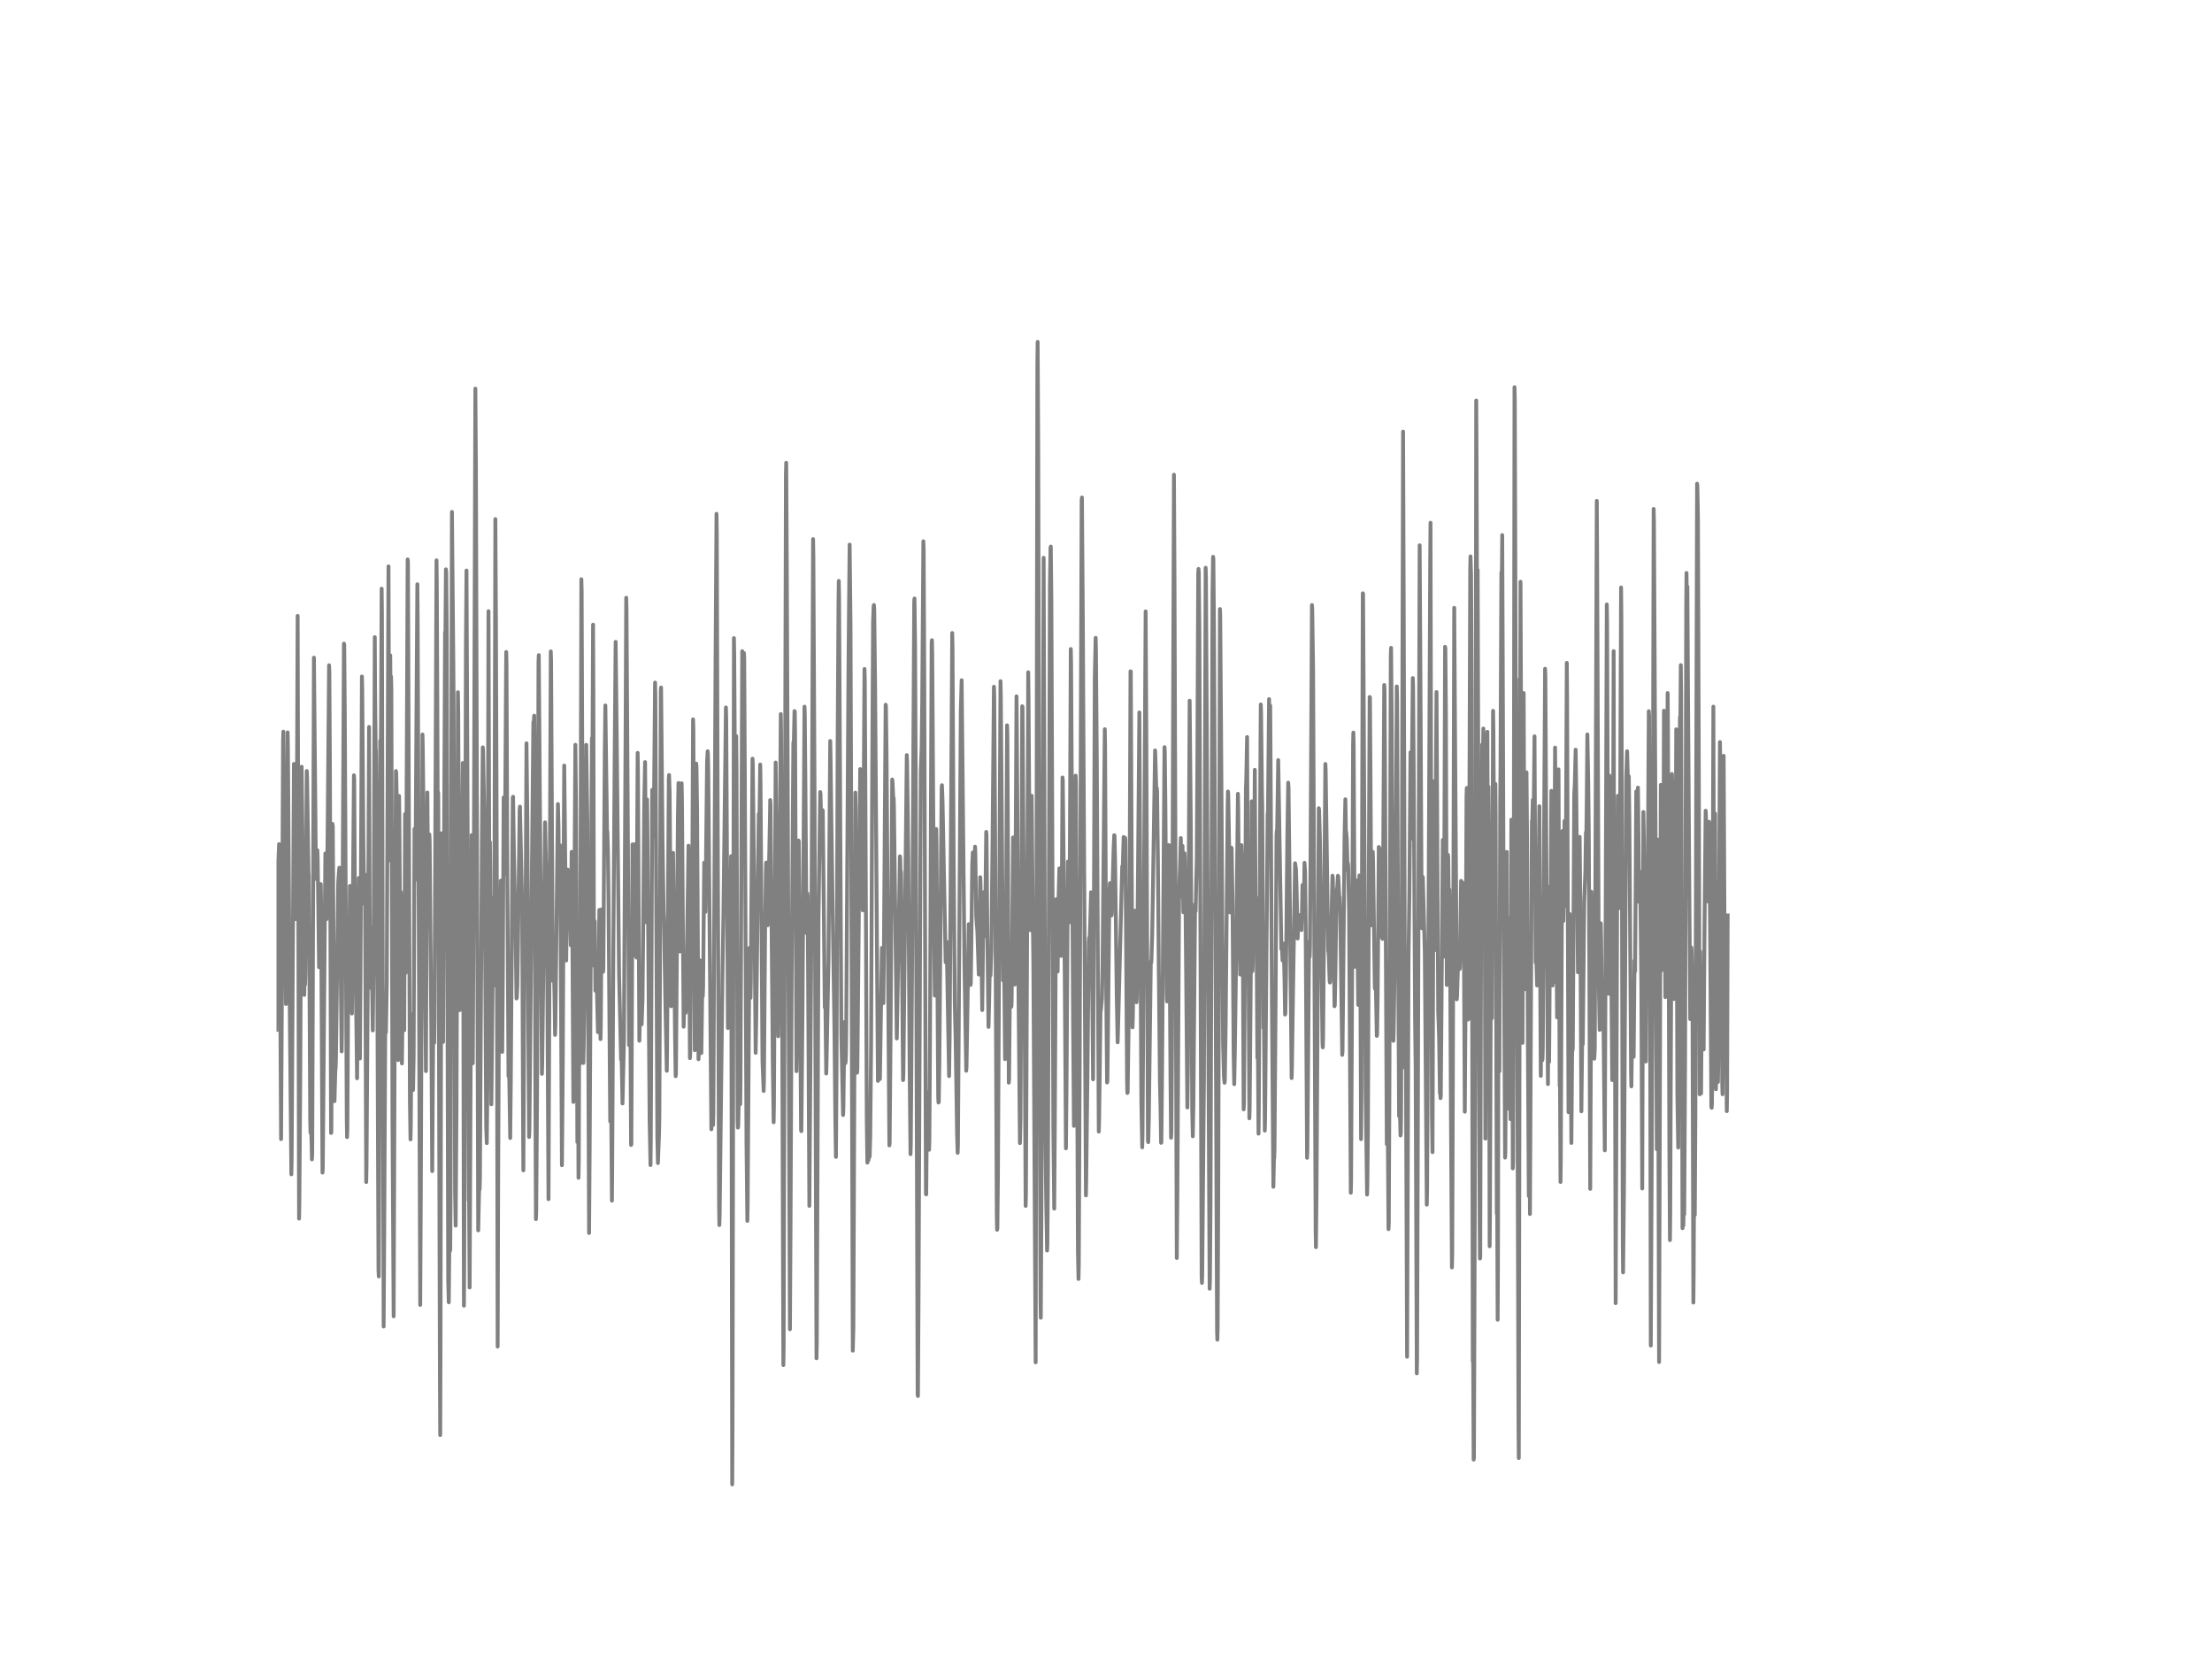 <?xml version="1.0" encoding="utf-8" standalone="no"?>
<!DOCTYPE svg PUBLIC "-//W3C//DTD SVG 1.1//EN"
  "http://www.w3.org/Graphics/SVG/1.1/DTD/svg11.dtd">
<!-- Created with matplotlib (http://matplotlib.org/) -->
<svg height="432pt" version="1.1" viewBox="0 0 576 432" width="576pt" xmlns="http://www.w3.org/2000/svg" xmlns:xlink="http://www.w3.org/1999/xlink">
 <defs>
  <style type="text/css">
*{stroke-linecap:butt;stroke-linejoin:round;}
  </style>
 </defs>
 <g id="figure_1">
  <g id="patch_1">
   <path d="
M0 432
L576 432
L576 0
L0 0
z
" style="fill:#ffffff;"/>
  </g>
  <g id="axes_1">
   <g id="line2d_1">
    <path clip-path="url(#p7ff5b81e1d)" d="
M72 268.175
L72.372 227.434
L72.67 219.811
L72.744 222.21
L72.893 243.469
L73.19 296.618
L73.339 270.224
L73.711 192.844
L73.786 190.514
L74.455 261.446
L74.53 259.263
L74.678 246.101
L74.902 190.701
L74.976 195.357
L75.422 259.1
L75.869 305.796
L75.943 302.197
L76.538 198.926
L76.613 199.321
L76.762 217.549
L76.91 239.322
L76.985 239.347
L77.282 219.011
L77.506 160.377
L77.878 317.319
L77.952 312.915
L78.175 281.856
L78.547 199.647
L79.217 259.081
L79.366 252.445
L79.44 256.37
L79.514 253.561
L79.886 200.768
L79.961 202.684
L80.333 226.861
L80.407 228.273
L80.556 249.192
L80.779 291.651
L80.854 294.939
L80.928 294.594
L81.002 293.438
L81.151 297.931
L81.226 301.9
L81.3 300.409
L81.449 259.091
L81.746 171.254
L82.267 227.068
L82.342 228.9
L82.639 221.4
L82.714 223.197
L83.086 251.858
L83.234 247.103
L83.532 230.228
L83.606 235.195
L83.978 305.342
L84.053 304.023
L84.722 222.24
L84.871 229.932
L85.02 239.372
L85.094 238.162
L85.318 216.364
L85.69 173.234
L85.764 175.046
L85.913 201.385
L86.21 295.033
L86.285 294.821
L86.582 214.553
L86.657 215.234
L87.103 286.734
L87.178 283.677
L87.326 278.508
L87.401 278.227
L87.475 275.689
L88.07 229.818
L88.294 226.584
L88.368 225.938
L88.442 227.434
L88.963 273.779
L89.038 268.807
L89.558 167.59
L89.633 167.813
L89.782 185.344
L90.302 291.631
L90.377 296.104
L90.451 293.952
L90.674 254.311
L90.749 255.131
L90.823 257.856
L90.898 255.58
L91.121 230.687
L91.195 230.855
L91.344 237.002
L91.642 263.919
L92.162 201.889
L92.237 202.94
L92.46 242.438
L92.609 256.41
L92.683 257.674
L92.832 269.36
L92.981 280.784
L93.427 228.618
L93.502 233.857
L93.725 275.64
L93.874 253.018
L94.246 176.161
L94.32 179.356
L94.618 219.045
L94.841 235.358
L94.99 227.7
L95.064 231.823
L95.362 307.81
L95.436 303.974
L95.882 238.152
L96.106 189.294
L96.254 235.738
L96.403 257.205
L96.552 241.583
L96.775 255.872
L96.85 252.988
L97.073 268.323
L97.296 249.587
L97.594 165.912
L97.668 179.983
L97.817 194.676
L97.891 195.673
L98.114 217.238
L98.338 275.531
L98.561 330.689
L98.635 332.387
L98.784 282.69
L99.007 192.849
L99.156 195.056
L99.23 187.053
L99.379 153.283
L99.454 159.666
L99.677 261.92
L99.9 345.426
L100.049 320.385
L100.346 262.038
L100.495 268.851
L100.718 255.995
L101.165 147.472
L101.388 224.037
L101.462 213.545
L101.611 170.642
L101.76 186.115
L101.834 176.171
L101.909 179.553
L102.206 292.243
L102.355 317.467
L102.504 342.765
L102.876 239.278
L103.099 200.778
L103.174 201.272
L103.322 209.048
L103.546 236.128
L103.694 276.05
L103.918 207.265
L103.992 213.215
L104.215 247.617
L104.364 232.252
L104.438 234.4
L104.662 276.914
L104.885 258.621
L104.959 263.406
L105.108 250.362
L105.257 268.244
L105.48 211.975
L105.629 253.339
L105.703 248.56
L106.15 145.66
L106.224 146.282
L106.745 286.931
L106.894 296.697
L106.968 293.27
L107.191 264.151
L107.34 283.816
L107.414 279.599
L107.489 279.975
L107.563 283.835
L107.712 275.062
L107.935 215.841
L108.01 217.989
L108.084 229.206
L108.158 227.058
L108.233 220.304
L108.53 173.703
L108.679 152.137
L108.754 160.802
L109.423 339.798
L109.572 311.597
L110.018 191.264
L110.093 194.898
L110.465 228.949
L110.911 278.918
L111.06 243.993
L111.283 206.357
L111.506 233.388
L111.581 232.163
L111.804 217.288
L111.878 218.71
L112.325 268.901
L112.548 304.957
L112.846 261.826
L112.92 263.198
L113.069 271.562
L113.143 265.953
L113.664 145.907
L113.738 151.935
L113.887 185.567
L113.962 207.409
L114.036 206.253
L114.11 206.564
L114.259 254.904
L114.557 358.989
L114.631 373.687
L114.706 350.709
L114.929 216.992
L115.078 244.896
L115.152 236.217
L115.226 237.017
L115.375 271.33
L115.598 228.697
L115.896 164.618
L115.97 166.993
L116.119 148.257
L116.194 149.145
L116.342 165.63
L116.566 276.923
L116.714 333.281
L116.863 339.117
L117.012 323.145
L117.086 315.423
L117.161 325.791
L117.235 325.401
L117.31 314.426
L117.458 230.559
L117.682 133.297
L118.054 173.55
L118.128 185.024
L118.5 310.392
L118.649 319.151
L118.872 288.264
L119.021 247.35
L119.244 180.249
L119.318 185.28
L119.69 263.04
L119.765 260.977
L119.914 231.141
L120.062 243.203
L120.137 240.547
L120.286 223.484
L120.509 198.67
L120.583 211.492
L120.806 340
L120.881 327.919
L121.327 167.877
L121.476 148.563
L121.774 217.07
L122.071 312.604
L122.146 311.093
L122.294 335.266
L122.815 217.451
L122.89 218.67
L123.113 276.879
L123.41 219.435
L123.782 101.191
L123.931 122.317
L124.526 320.385
L124.75 310.047
L124.824 309.913
L124.898 309.494
L124.973 306.606
L125.122 279.98
L125.494 218.329
L125.717 194.606
L125.791 195.401
L126.089 211.61
L126.238 231.398
L126.61 293.27
L126.758 297.669
L126.907 282.991
L127.205 159.148
L127.428 236.202
L127.502 229.196
L127.577 219.297
L127.651 226.688
L127.949 287.563
L128.47 236.799
L128.544 233.635
L128.693 256.657
L128.99 135.173
L129.139 161.597
L129.362 227.221
L129.586 350.645
L129.734 302.582
L129.883 271.3
L129.958 270.974
L130.032 268.738
L130.404 229.315
L130.553 244.319
L130.776 273.907
L130.925 255.057
L131.148 207.65
L131.222 207.966
L131.371 227.513
L131.446 227.113
L131.818 169.778
L131.892 173.031
L132.115 228.91
L132.413 280.236
L132.562 277.565
L132.859 296.341
L133.008 281.742
L133.529 207.72
L133.603 207.468
L133.826 222.566
L134.124 236.508
L134.273 243.499
L134.496 259.999
L134.57 259.811
L134.719 256.533
L134.868 246.368
L135.314 211.151
L135.389 210.045
L135.984 236.804
L136.207 291.365
L136.282 304.759
L136.579 242.487
L136.654 245.089
L136.728 254.795
L136.802 251.384
L137.1 193.55
L137.323 213.886
L137.621 275.897
L137.77 296.07
L137.844 294.613
L138.886 188.05
L138.96 188.529
L139.109 186.347
L139.183 193.644
L139.406 282.246
L139.555 317.462
L139.63 315.423
L139.853 284.117
L140.002 247.73
L140.225 172.513
L140.299 170.592
L141.118 279.629
L141.192 277.037
L141.936 214.138
L142.085 221.183
L142.234 227.434
L142.308 228.668
L142.457 243.746
L142.829 312.268
L143.052 256.982
L143.424 169.62
L143.498 172.014
L143.722 214.118
L143.945 255.412
L144.094 253.329
L144.168 253.136
L144.242 252.573
L144.391 259.179
L144.54 269.488
L144.614 267.064
L145.284 209.369
L145.433 215.264
L145.582 236.607
L145.656 234.775
L145.805 220.067
L145.879 222.348
L146.326 303.431
L146.549 276.854
L146.772 225.706
L146.921 199.351
L147.07 212.706
L147.442 250.115
L147.665 233.333
L147.814 226.431
L148.037 235.437
L148.111 231.373
L148.186 231.61
L148.483 238.572
L148.632 246.155
L148.855 221.825
L148.93 223.346
L149.302 286.951
L149.45 253.724
L149.674 217.609
L149.822 193.94
L149.971 207.453
L150.12 232.42
L150.343 297.383
L150.418 285.894
L150.492 269.33
L150.641 306.694
L150.715 301.989
L150.864 254.558
L151.013 277.042
L151.087 261.752
L151.385 150.829
L151.459 153.836
L151.906 276.795
L151.98 273.621
L152.203 258.646
L152.352 238.774
L152.65 193.955
L152.947 213.955
L153.394 321.076
L153.542 299.462
L153.766 258.38
L154.138 192.217
L154.212 195.298
L154.286 194.503
L154.435 162.658
L154.51 179.835
L154.658 251.482
L154.733 249.893
L154.882 239.875
L155.03 257.975
L155.179 248.569
L155.254 250.11
L155.7 268.772
L155.849 257.535
L156.072 236.928
L156.146 239.618
L156.37 270.584
L156.444 267.301
L156.667 236.78
L156.742 237.451
L157.039 253.047
L157.114 252.09
L157.262 228.604
L157.486 196.048
L157.634 183.695
L158.081 217.377
L158.155 216.547
L158.304 221.469
L158.453 233.486
L158.899 292.002
L158.974 291.384
L159.122 285.05
L159.346 312.649
L159.42 303.313
L159.718 246.254
L160.09 193.12
L160.313 167.136
L160.61 193.659
L161.206 253.739
L161.726 275.931
L161.801 275.008
L161.875 275.808
L162.098 287.341
L162.47 270.861
L162.917 188.015
L163.066 155.648
L163.14 158.644
L163.661 245.425
L163.81 272.154
L163.884 268.827
L164.033 254.272
L164.107 258.088
L164.33 298.153
L164.405 297.995
L164.554 260.162
L164.702 219.86
L164.777 224.452
L164.926 248.846
L165 248.762
L165.372 219.82
L165.446 219.85
L165.521 223.336
L165.744 249.354
L166.042 196.043
L166.116 200.946
L166.488 271.009
L166.786 256.997
L167.083 266.733
L167.306 260.34
L167.455 245.375
L167.753 209.655
L167.976 198.443
L168.274 240.152
L168.497 208.174
L168.571 214.316
L169.166 292.189
L169.39 303.387
L169.464 297.077
L169.836 205.69
L169.91 206.11
L170.134 217.905
L170.282 210.751
L170.58 177.736
L170.654 181.01
L170.803 215.259
L171.175 296.307
L171.324 302.858
L171.622 294.909
L171.696 290.822
L171.845 252.766
L172.068 180.027
L172.142 179.02
L172.514 218.492
L172.812 237.777
L172.886 239.006
L173.258 260.596
L173.63 278.829
L173.705 273.023
L174.151 202.931
L174.226 201.81
L174.374 206.599
L174.523 225.755
L174.746 262.018
L174.821 261.737
L174.97 256.765
L175.118 235.126
L175.267 222.097
L175.788 270.219
L175.937 280.246
L176.011 279.777
L176.16 260.374
L176.532 212.444
L176.681 203.888
L176.755 207.162
L177.053 247.765
L177.127 243.845
L177.425 207.759
L177.499 203.957
L177.574 207.892
L178.02 267.355
L178.243 258.829
L178.392 259.89
L178.541 263.707
L178.615 263.124
L178.838 251.319
L179.285 220.22
L179.434 240.127
L179.657 275.541
L179.731 274.114
L180.029 231.196
L180.103 233.521
L180.178 237.357
L180.252 231.324
L180.475 187.319
L180.55 190
L180.922 273.482
L180.996 264.581
L181.294 198.838
L181.368 199.726
L181.517 210.553
L181.889 275.827
L181.963 274.065
L182.261 250.08
L182.41 260.221
L182.633 274.208
L182.856 258.152
L182.93 258.399
L183.005 259.411
L183.079 257.303
L183.377 224.634
L183.451 226.969
L183.674 237.471
L183.823 225.612
L184.121 198.457
L184.27 195.628
L184.344 196.458
L184.418 199.603
L185.237 294.065
L185.311 291.384
L185.46 284.645
L185.534 285.83
L185.683 292.954
L185.758 289.819
L185.981 239.411
L186.353 168.593
L186.576 133.796
L186.65 139.251
L186.874 211.393
L187.246 313.681
L187.32 319.003
L187.394 316.445
L188.138 253.176
L188.362 239.391
L189.031 184.219
L189.106 187.349
L189.329 228.525
L189.552 267.706
L189.626 266.733
L189.924 226.584
L189.998 228.752
L190.147 240.413
L190.222 236.918
L190.37 222.936
L190.519 295.235
L190.668 386.533
L190.742 372.107
L191.114 166.164
L191.189 170.735
L191.486 219.327
L191.561 217.307
L191.71 191.679
L191.784 199.948
L192.082 291.735
L192.156 293.621
L192.23 293.043
L192.602 275.432
L192.751 287.528
L192.826 280.76
L193.272 169.57
L193.346 169.99
L193.495 174.848
L193.718 170.049
L193.793 171.382
L193.942 200.373
L194.388 297.877
L194.611 317.917
L194.686 313.705
L195.132 246.822
L195.206 248.219
L195.43 259.836
L195.504 255.837
L195.95 197.559
L196.025 199.134
L196.397 231.852
L196.769 274.164
L196.918 265.538
L197.587 211.956
L197.662 214.888
L197.736 214.681
L197.959 199.084
L198.034 203.454
L198.554 276.341
L198.852 284.087
L198.926 281.362
L199.224 242.986
L199.447 226.263
L199.522 224.595
L199.596 225.385
L199.745 231.497
L199.894 240.947
L199.968 239.89
L200.34 221.015
L200.489 213.308
L200.563 208.332
L200.638 209.625
L201.233 276.336
L201.456 292.238
L201.53 287.499
L201.977 198.561
L202.051 204.97
L202.646 269.834
L202.87 247.533
L203.316 185.937
L203.39 190.983
L203.539 221.395
L203.986 355.473
L204.06 350.704
L204.283 262.018
L204.655 123.457
L204.73 120.51
L204.878 146.696
L205.697 346.137
L205.846 320.281
L206.143 255.096
L206.59 193.323
L206.664 195.362
L206.887 185.167
L206.962 185.265
L207.036 190.988
L207.408 278.938
L207.482 272.085
L207.854 220.418
L207.929 218.858
L208.003 219.04
L208.152 234.597
L208.598 294.426
L208.673 294.544
L208.97 262.24
L209.194 227.552
L209.491 184.011
L209.566 186.179
L209.714 203.197
L210.012 242.966
L210.161 237.081
L210.235 232.613
L210.31 233.309
L210.458 258.389
L210.756 314.011
L210.979 283.747
L211.351 232.395
L211.723 140.377
L211.798 144.564
L212.095 204.797
L212.616 353.691
L212.69 349.811
L213.137 238.893
L213.583 206.248
L213.658 206.742
L213.881 215.807
L214.03 218.191
L214.178 210.944
L214.253 211.111
L214.774 262.305
L214.922 260.7
L215.146 279.55
L215.22 277.2
L215.741 249.705
L216.187 192.948
L216.262 196.478
L216.485 213.674
L217.303 269.108
L217.526 291.868
L217.675 301.264
L217.824 279.827
L218.122 193.249
L218.345 156.966
L218.419 151.263
L218.494 155.603
L219.089 269.592
L219.535 290.343
L219.61 288.649
L219.907 266.141
L219.982 266.526
L220.13 276.849
L220.205 276.385
L220.279 274.46
L220.354 268.891
L220.949 173.303
L221.098 156.605
L221.246 141.814
L221.47 162.594
L221.618 205.113
L222.065 351.716
L222.214 345.688
L222.362 308.334
L222.734 206.396
L222.809 210.578
L223.181 279.328
L223.255 278.227
L223.999 200.264
L224.148 200.65
L224.222 201.059
L224.52 227.483
L224.669 237.041
L224.743 235.995
L224.892 209.645
L225.115 174.196
L225.19 177.198
L225.338 204.678
L225.71 291.908
L225.859 302.735
L225.934 302.429
L226.008 301.224
L226.082 301.772
L226.157 302.049
L226.306 300.311
L226.38 300.271
L226.454 301.209
L226.603 296.109
L226.826 273.028
L227.124 201.257
L227.347 161.992
L227.496 157.795
L227.57 157.533
L227.645 158.733
L227.868 177.845
L228.612 281.471
L228.686 280.809
L228.91 275.126
L229.133 280.967
L229.356 265.943
L229.654 246.822
L229.728 246.92
L229.802 249.093
L230.026 261.209
L230.174 246.861
L230.621 183.503
L230.695 183.853
L230.844 195.485
L231.588 298.262
L231.662 297.526
L231.886 270.94
L232.332 202.975
L232.406 203.558
L232.63 208.391
L232.704 207.823
L232.778 210.247
L233.522 270.416
L234.192 232.42
L234.341 222.985
L234.415 223.716
L234.49 227.355
L234.564 226.792
L234.638 227.458
L234.862 248.14
L235.159 281.253
L235.234 279.654
L236.126 196.621
L236.201 198.393
L236.498 221.939
L236.87 278
L237.094 300.543
L237.168 298
L237.54 245.948
L238.061 156.684
L238.135 155.845
L238.284 168.084
L238.433 199.42
L238.954 363.101
L239.028 363.506
L239.177 339.566
L239.772 200.748
L239.995 194.592
L240.144 182.525
L240.442 140.95
L240.516 143.255
L240.665 174.591
L241.111 310.99
L241.186 311.01
L241.409 284.379
L241.483 284.699
L241.855 299.215
L241.93 299.392
L242.004 296.647
L242.153 273.097
L242.599 167.408
L242.674 166.702
L242.748 169.931
L243.194 238.537
L243.418 259.244
L243.566 245.054
L243.79 215.866
L243.864 219.702
L244.31 285.692
L244.385 287.099
L244.459 286.921
L244.608 276.257
L244.98 231.131
L245.203 205.384
L245.278 204.456
L245.426 208.11
L246.245 250.569
L246.319 249.646
L246.468 245.212
L246.542 246.846
L247.138 280.217
L247.286 269.809
L247.51 235.259
L247.956 164.836
L248.03 168.578
L248.328 223.746
L248.626 261.732
L248.849 270.663
L249.221 295.329
L249.37 300.197
L249.444 298.04
L249.667 264.872
L250.188 185.418
L250.411 177.134
L250.634 198.867
L251.155 251.729
L251.602 278.824
L251.676 277.778
L252.271 240.65
L252.346 241.065
L252.494 244.738
L252.718 256.479
L252.792 256.118
L252.941 245.188
L253.164 225.232
L253.313 221.993
L253.387 223.217
L253.61 228.925
L253.685 228.263
L253.834 223.049
L253.908 220.472
L253.982 222.605
L254.206 238.592
L254.503 242.551
L254.875 253.763
L254.95 252.539
L255.247 228.426
L255.322 230.016
L255.768 263.025
L256.14 232.346
L256.214 235.486
L256.438 243.8
L256.586 235.358
L256.81 216.621
L256.884 217.451
L257.107 243.361
L257.405 267.415
L257.554 261.539
L257.777 249.809
L257.926 254
L258.149 247.449
L258.446 220.265
L258.818 178.822
L258.893 181.385
L259.116 215.402
L259.562 316.194
L259.637 320.237
L259.711 319.842
L259.86 305.766
L260.53 177.376
L260.604 180.95
L261.199 255.314
L261.274 255.259
L261.497 252.42
L261.72 275.798
L261.794 273.053
L261.943 248.658
L262.241 188.865
L262.315 191.787
L262.464 220.739
L262.687 281.93
L262.762 280.967
L263.059 248.244
L263.282 259.283
L263.357 262.152
L263.431 260.685
L263.58 243.242
L263.803 218.068
L263.952 232.548
L264.175 253.828
L264.25 256.365
L264.324 251.349
L264.696 181.326
L264.77 188.652
L265.217 257.807
L265.589 297.669
L265.738 291.172
L265.886 262.132
L266.184 183.908
L266.258 184.071
L266.854 271.27
L267.077 314.021
L267.151 310.812
L267.672 195.51
L267.746 175.055
L267.821 181.489
L268.044 214.641
L268.118 216.211
L268.342 242.23
L268.416 241.633
L268.49 235.323
L268.639 207.216
L268.937 238.498
L269.086 250.628
L269.681 354.758
L269.904 235.348
L270.127 95.123
L270.202 89.016
L270.35 117.197
L270.722 269.241
L270.946 338.766
L271.02 343.131
L271.169 316.746
L271.764 145.24
L271.913 191.378
L272.21 294.559
L272.434 312.575
L272.657 325.623
L272.731 323.95
L272.88 305.598
L273.401 152.522
L273.55 142.717
L273.624 142.322
L273.773 156.003
L273.996 211.783
L274.294 293.912
L274.517 314.732
L274.666 293.295
L274.963 235.792
L275.038 234.153
L275.186 242.729
L275.41 252.988
L275.633 234.474
L275.856 226.12
L276.005 228.88
L276.302 248.92
L276.377 247.78
L276.526 228.09
L276.674 202.442
L276.749 203.404
L277.27 255.077
L277.567 299.022
L277.716 283.761
L278.088 224.348
L278.386 240.221
L278.46 239.505
L278.534 234.597
L278.832 169.007
L278.906 172.276
L279.427 264.635
L279.65 293.186
L279.725 286.674
L280.097 201.978
L280.171 204.249
L280.32 233.486
L280.692 325.619
L280.841 333.049
L280.915 329.366
L281.138 278.553
L281.659 130.379
L281.734 129.545
L281.957 160.185
L282.775 311.286
L282.85 306.793
L283.147 281.322
L283.519 245.425
L283.594 244.215
L283.668 244.338
L283.742 244.477
L283.891 240.65
L284.114 232.356
L284.189 232.859
L284.338 248.624
L284.635 281.056
L284.784 253.551
L285.082 176.216
L285.305 166.085
L285.379 169.052
L285.602 197.816
L286.123 294.658
L286.198 292.051
L286.57 263.208
L286.644 263.287
L286.942 260.083
L287.09 252.588
L287.686 189.882
L287.76 194.147
L288.058 256.874
L288.281 281.885
L288.355 281.604
L288.504 269.182
L288.876 232.667
L289.025 229.981
L289.174 232.736
L289.397 238.409
L289.471 238.182
L289.62 234.148
L289.992 220.813
L290.141 217.48
L290.215 217.535
L290.364 224.131
L290.81 259.994
L291.034 271.424
L291.182 266.077
L292.224 225.597
L292.298 226.357
L292.373 225.646
L292.596 217.954
L292.745 221.953
L292.819 221.988
L292.968 218.171
L293.042 218.838
L293.191 238.73
L293.489 281.713
L293.563 284.611
L293.638 284.477
L293.861 268.975
L294.084 247.883
L294.382 174.794
L294.456 174.843
L294.605 207.873
L294.902 267.518
L294.977 265.198
L295.349 243.701
L295.498 237.135
L295.572 237.663
L295.721 245.647
L295.944 260.981
L296.018 259.698
L296.242 237.826
L296.688 185.507
L296.911 231.546
L297.209 287.069
L297.432 298.765
L297.506 295.675
L297.878 234.622
L298.325 159.202
L298.474 186.134
L298.92 296.884
L298.994 297.418
L299.143 291.824
L299.664 250.416
L299.738 250.801
L299.813 250.386
L300.036 243.242
L300.78 195.411
L300.854 197.001
L301.078 205.088
L301.152 205.384
L301.226 205.182
L301.301 206.071
L301.524 224.99
L301.747 252.332
L302.045 281.683
L302.194 288.234
L302.342 297.59
L302.417 297.531
L302.566 282.779
L303.235 194.557
L303.31 195.836
L303.458 209.181
L303.83 258.923
L303.905 260.774
L304.128 242.22
L304.351 220.043
L304.426 225.548
L304.798 280.952
L304.946 296.267
L305.021 294.747
L305.17 273.156
L305.69 123.61
L305.839 151.648
L306.434 327.584
L306.583 310.733
L307.03 232.948
L307.178 228.5
L307.327 224.027
L307.476 218.226
L307.699 233.457
L307.774 229.897
L307.922 220.27
L308.071 232.652
L308.146 237.56
L308.22 236.009
L308.443 222.195
L308.518 223.943
L308.741 239.065
L309.187 288.383
L309.336 276.701
L309.559 225.079
L309.782 182.466
L310.08 214.839
L310.452 288.629
L310.601 295.887
L310.75 288.047
L311.196 235.447
L311.345 237.263
L311.494 229.665
L311.642 223.755
L311.791 198.517
L312.014 149.427
L312.089 148.143
L312.163 149.18
L312.312 163.665
L312.907 332.412
L312.982 334.071
L313.056 331.829
L313.502 280.755
L313.949 147.842
L314.023 150.32
L314.246 190.785
L314.767 292.584
L314.99 335.592
L315.065 333.365
L315.214 313.834
L315.437 242.833
L315.734 154.606
L315.883 144.998
L315.958 145.536
L316.106 162.13
L316.478 240.334
L316.925 346.656
L316.999 348.853
L317.074 345.673
L317.222 310.876
L317.669 158.59
L317.743 160.254
L317.966 191.136
L318.487 271.804
L318.71 280.296
L318.859 281.954
L318.934 281.461
L319.157 267.104
L319.678 210.228
L319.752 206.105
L319.826 206.767
L320.124 224.027
L320.273 237.584
L320.347 237.081
L320.645 220.709
L320.719 220.991
L320.942 234.459
L321.24 274.593
L321.389 282.32
L321.538 274.45
L321.835 253.265
L322.356 206.707
L322.43 210.578
L322.654 237.806
L322.802 244.314
L322.951 253.773
L323.026 249.893
L323.249 220.062
L323.323 222.136
L323.546 225.217
L323.844 288.876
L323.918 287.203
L324.216 244.21
L324.439 205.039
L324.514 203.523
L324.737 191.921
L324.886 223.953
L325.034 248.036
L325.109 248.486
L325.332 291.212
L325.406 288.817
L325.704 253.66
L325.927 208.658
L326.002 214.429
L326.15 252.865
L326.225 250.48
L326.374 234.824
L326.448 242.023
L326.522 240.917
L326.746 200.462
L326.969 238.878
L327.118 233.733
L327.192 238.508
L327.415 275.507
L327.49 271.122
L327.564 273.818
L327.713 295.201
L327.787 289.242
L328.234 193.244
L328.308 183.439
L328.382 185.675
L328.606 206.179
L328.68 209.467
L328.978 267.686
L329.052 266.235
L329.126 264.788
L329.35 294.416
L329.424 291.503
L330.094 211.886
L330.168 211.975
L330.317 197.11
L330.466 182.056
L330.614 189.467
L330.689 185.759
L330.763 183.75
L330.912 207.72
L331.21 261.465
L331.582 309.035
L331.73 301.935
L331.805 301.565
L331.879 299.16
L332.177 258.523
L332.4 217.663
L332.474 216.251
L332.549 216.992
L332.846 197.929
L333.665 247.133
L333.739 246.2
L333.814 246.106
L333.962 250.095
L334.26 245.701
L334.483 254.909
L334.632 264.186
L334.706 263.736
L334.855 254.978
L335.227 217.742
L335.45 203.804
L335.525 204.965
L335.897 237.313
L336.343 280.73
L336.418 277.708
L336.715 257.18
L337.236 224.787
L337.459 226.278
L337.608 230.84
L337.906 244.383
L338.129 238.221
L338.203 238.819
L338.352 241.771
L338.426 241.425
L338.575 239.668
L338.65 239.707
L338.724 240.231
L338.873 242.186
L339.022 237.871
L339.17 230.46
L339.245 230.603
L339.468 238.448
L339.691 224.669
L339.84 226.955
L339.989 240.803
L340.361 301.496
L340.435 299.412
L340.882 245.232
L340.956 247.636
L341.03 249.157
L341.105 246.753
L341.254 225.296
L341.626 157.553
L341.7 158.496
L341.923 173.846
L342.221 239.599
L342.593 320.286
L342.667 324.759
L342.816 310.22
L343.411 210.455
L343.486 210.85
L343.709 218.66
L344.378 271.483
L344.453 272.737
L344.527 270.352
L345.122 198.936
L345.197 200.566
L345.866 247.617
L345.941 247.863
L346.015 248.89
L346.238 255.59
L346.313 255.862
L346.387 255.565
L346.834 234.148
L346.982 228.031
L347.057 228.495
L347.206 235.674
L347.503 262.028
L347.578 261.781
L347.726 253.862
L348.024 232.603
L348.247 230.766
L348.396 228.051
L348.47 228.154
L348.768 234
L348.842 233.605
L348.991 237.871
L349.512 274.687
L349.586 273.724
L349.735 259.485
L350.107 218.404
L350.33 208.134
L350.479 216.834
L350.554 216.661
L350.702 218.542
L350.851 224.052
L350.926 226.668
L351 224.812
L351.074 225.854
L351.298 237.767
L351.446 260.394
L351.744 310.59
L351.818 307.356
L352.042 263.559
L352.339 193.846
L352.414 190.756
L352.488 194.236
L352.786 251.749
L352.86 251.552
L353.158 230.983
L353.232 229.241
L353.306 229.784
L353.678 261.668
L353.753 261.347
L353.976 227.982
L354.05 228.243
L354.199 243.909
L354.422 296.623
L354.497 286.976
L354.869 154.487
L354.943 154.581
L355.166 194.434
L355.613 283.791
L355.985 311.059
L356.059 308.309
L356.208 292.974
L356.431 231.605
L356.654 181.489
L356.729 181.572
L356.878 203.567
L357.101 240.956
L357.175 239.865
L357.398 222.008
L357.473 221.835
L357.547 224.318
L357.994 256.987
L358.068 257.506
L358.217 254.455
L358.366 261.663
L358.514 269.75
L358.589 269.523
L358.738 259.352
L359.035 220.556
L359.333 243.899
L359.407 243.632
L359.556 232.682
L359.779 221.079
L360.002 244.477
L360.077 241.919
L360.449 178.368
L360.523 179.637
L360.672 204.55
L361.118 297.916
L361.193 296.554
L361.342 289.656
L361.565 320.069
L361.639 318.386
L361.788 284.808
L362.16 170.864
L362.234 168.701
L362.383 186.371
L362.83 271.024
L362.904 268.96
L363.202 249.206
L363.499 216.093
L363.722 178.748
L363.797 182.678
L364.02 235.229
L364.318 290.659
L364.392 290.51
L364.466 288.447
L364.541 289.217
L364.69 295.67
L364.764 295.146
L364.838 290.323
L364.987 251.946
L365.359 112.388
L365.508 153.065
L365.88 278.094
L365.954 278.153
L366.029 273.956
L366.103 275.531
L366.401 353.306
L366.55 311.533
L366.773 249.542
L366.996 232.746
L367.294 195.895
L367.517 218.394
L367.666 198.62
L367.889 176.566
L367.963 178.506
L368.112 198.596
L368.484 265.316
L368.633 278.187
L368.93 357.626
L369.005 354.071
L369.674 141.996
L369.823 166.687
L370.195 238.083
L370.27 241.722
L370.344 240.502
L370.493 228.362
L371.014 247.849
L371.534 313.695
L371.609 309.518
L372.055 226.199
L372.427 145.605
L372.502 136.121
L372.65 206.253
L372.874 290.427
L373.022 300.014
L373.171 252.791
L373.32 203.464
L373.394 207.137
L373.692 247.385
L373.841 213.294
L374.064 180.205
L374.51 263.47
L374.734 269.853
L374.957 284.719
L375.031 283.944
L375.106 285.954
L375.18 285.47
L375.701 218.72
L375.775 221.297
L375.924 249.108
L375.998 248.1
L376.147 211.101
L376.296 168.43
L376.37 168.968
L376.519 187.067
L376.742 256.484
L376.817 255.491
L377.04 222.585
L377.114 223.4
L377.263 236.098
L377.412 231.625
L377.561 238.749
L377.858 295.704
L378.082 330.042
L378.156 326.329
L378.305 284.418
L378.677 158.274
L379.346 260.231
L379.421 259.189
L379.718 249.187
L379.942 245.898
L380.09 252.322
L380.165 251.818
L380.462 229.369
L380.611 231.62
L380.686 234.513
L380.834 229.818
L381.058 250.209
L381.132 242.596
L381.206 247.241
L381.43 289.493
L381.653 257.693
L381.876 207.31
L381.95 205.182
L382.099 241.105
L382.248 265.509
L382.322 265.232
L382.397 265.351
L382.471 256.35
L382.843 148.168
L382.918 144.885
L383.066 149.58
L383.215 181.316
L383.364 268.101
L383.513 354.506
L383.587 349.169
L383.736 380.075
L383.81 379.547
L384.182 269.878
L384.406 104.306
L384.48 117.222
L384.629 162.303
L384.778 148.42
L385.298 317.522
L385.373 327.722
L385.447 327.584
L385.67 242.122
L385.745 243.203
L385.968 193.856
L386.042 196.285
L386.117 198.127
L386.266 189.709
L386.34 197.095
L386.489 191.644
L386.563 207.221
L386.786 296.489
L387.01 236.627
L387.084 248.688
L387.158 241.751
L387.307 190.558
L387.456 230.396
L387.605 204.876
L387.679 214.617
L387.902 324.522
L387.977 315.966
L388.2 256.632
L388.274 250.011
L388.423 265.193
L388.498 265.114
L388.795 185.093
L388.87 190.178
L389.093 224.55
L389.167 228.584
L389.242 225.429
L389.39 204.145
L389.465 213.091
L389.762 316.016
L389.837 305.979
L389.986 343.654
L390.06 329.904
L390.209 248.609
L390.283 250.5
L390.432 278.943
L390.655 208.347
L390.73 200.255
L390.953 149.042
L391.027 155.796
L391.176 139.33
L391.325 176.872
L391.548 240.67
L391.697 259.816
L391.92 301.446
L391.994 299.708
L392.218 245.459
L392.366 221.84
L392.59 288.689
L392.664 270.782
L392.813 239.1
L392.962 261.984
L393.11 241.026
L393.334 291.439
L393.557 213.432
L393.854 279.471
L393.929 304.246
L394.003 302.621
L394.152 257.377
L394.375 100.816
L394.45 104.044
L394.673 176.339
L394.747 183.74
L394.822 176.769
L395.417 371.001
L395.491 379.67
L395.789 209.25
L395.938 151.481
L396.384 264.916
L396.458 271.557
L396.607 226.886
L396.756 180.462
L396.905 218.67
L397.054 257.585
L397.5 201.109
L397.649 219.154
L397.872 273.729
L398.095 311.444
L398.244 272.529
L398.393 316.129
L398.839 225.261
L398.914 213.777
L398.988 214.266
L399.137 208.297
L399.286 219.845
L399.583 191.738
L399.881 250.638
L399.955 248.619
L400.104 251.142
L400.253 256.622
L400.476 245.834
L400.848 209.941
L401.071 255.24
L401.22 280.157
L401.369 263.327
L401.443 263.613
L401.592 276.109
L401.666 275.679
L401.741 272.485
L402.336 174.142
L402.41 176.082
L402.782 244.338
L402.857 248.663
L403.08 282.285
L403.229 254.613
L403.378 276.524
L403.452 267.592
L403.675 230.702
L403.75 234.77
L403.824 230.539
L403.973 205.932
L404.27 256.622
L404.345 251.226
L404.419 250.85
L404.568 255.768
L404.642 250.816
L404.94 194.661
L405.461 264.931
L405.535 260.058
L405.833 200.339
L406.13 282.739
L406.205 279.343
L406.354 307.781
L406.428 301.97
L406.726 231.971
L406.874 216.389
L407.098 239.826
L407.172 236.261
L407.395 213.772
L407.618 235.891
L407.693 235.486
L407.99 172.607
L408.065 181.572
L408.437 289.612
L408.586 263.514
L408.734 237.999
L408.809 242.808
L409.181 297.625
L409.404 270.574
L409.478 273.601
L409.553 272.761
L409.925 206.905
L410.074 204.115
L410.297 195.209
L410.446 205.853
L410.892 253.176
L410.966 252.174
L411.115 233.921
L411.264 217.964
L411.338 217.915
L411.487 234.163
L411.785 289.395
L411.934 276.267
L412.008 269.488
L412.082 269.932
L412.157 271.902
L412.306 257.111
L412.529 234.706
L412.826 226.742
L412.975 216.71
L413.05 220.931
L413.198 207.794
L413.347 191.239
L413.57 203.716
L413.719 217.5
L413.868 252.475
L414.091 309.578
L414.24 276.785
L414.389 232.218
L414.463 234.311
L414.686 262.25
L414.761 261.48
L414.835 255.995
L414.91 257.165
L415.133 275.684
L415.282 273.161
L415.802 130.434
L415.877 143.759
L416.323 255.605
L416.546 268.19
L416.621 267.044
L416.77 248.925
L416.844 240.428
L416.918 243.948
L417.142 263.49
L417.216 263.045
L417.365 260.285
L417.439 260.463
L417.514 263.188
L417.886 299.555
L418.034 260.167
L418.406 157.39
L418.481 162.081
L418.704 224.56
L418.853 258.77
L419.076 201.968
L419.15 204.979
L419.448 258.868
L419.522 257.175
L419.597 254.583
L419.82 281.258
L419.969 242.842
L420.192 169.55
L420.341 256.972
L420.415 237.091
L420.49 246.713
L420.713 339.344
L420.862 302.073
L421.159 216.977
L421.234 218.902
L421.308 207.221
L421.382 211.363
L421.606 232.914
L421.68 236.449
L421.754 236.029
L421.903 207.097
L422.126 152.972
L422.201 160.98
L422.573 324.33
L422.647 331.336
L422.87 310.047
L423.466 203
L423.689 195.633
L423.986 206.278
L424.135 202.15
L424.284 213.654
L424.73 279.471
L424.805 282.892
L425.102 260.907
L425.177 261.174
L425.4 275.186
L425.623 250.144
L425.698 252.564
L425.772 252.949
L425.921 232.321
L426.07 206.095
L426.293 208.47
L426.516 205.083
L426.665 218.497
L426.814 234.864
L426.962 226.9
L427.037 226.96
L427.186 236.093
L427.409 257.121
L427.632 309.489
L427.93 211.437
L428.078 219.347
L428.376 258.888
L428.45 261.046
L428.599 276.415
L428.822 228.589
L428.897 228.836
L428.971 235.387
L429.046 234.884
L429.343 185.196
L429.418 186.48
L429.715 270.145
L429.864 350.383
L430.31 258.557
L430.608 132.527
L430.682 135.869
L431.129 224.116
L431.426 299.259
L431.575 259.92
L431.724 218.626
L431.873 303.604
L432.022 354.674
L432.468 204.382
L432.617 252.766
L432.691 251.023
L432.84 210.613
L432.914 216.029
L433.063 244.259
L433.138 234.553
L433.286 185.068
L433.361 190.736
L433.658 259.639
L433.733 258.508
L434.105 206.989
L434.254 180.462
L434.328 189.403
L434.7 298.598
L434.849 322.923
L434.923 316.514
L435.37 201.553
L435.444 203.893
L435.518 207.497
L435.89 260.142
L436.114 227.675
L436.188 223.04
L436.262 229.754
L436.337 226.629
L436.486 189.911
L436.783 284.917
L437.006 298.825
L437.453 186.727
L437.527 192.948
L437.676 173.194
L437.75 180.758
L438.122 319.827
L438.197 317.507
L438.271 318.099
L438.346 319.121
L438.494 309.351
L438.569 316.194
L438.792 275.842
L439.09 158.299
L439.164 149.195
L439.313 162.436
L439.387 152.715
L439.536 179.129
L440.131 265.376
L440.206 262.571
L440.28 259.411
L440.429 246.738
L440.503 248.046
L440.726 261.48
L440.95 339.186
L441.024 331.849
L441.173 298.385
L441.322 316.376
L441.47 290.303
L441.694 202.896
L441.917 125.956
L441.991 126.686
L442.14 134.971
L442.363 200.215
L442.586 284.956
L442.735 247.755
L442.81 255.541
L442.958 284.734
L443.182 254.548
L443.256 256.064
L443.405 271.458
L443.479 270.382
L443.628 273.28
L443.851 241.509
L444.149 211.111
L444.223 212.291
L444.372 227.7
L444.446 225.849
L444.595 219.505
L444.67 222.442
L444.818 234.77
L444.967 219.667
L445.042 213.985
L445.116 215.214
L445.265 235.619
L445.637 288.318
L445.711 288.467
L445.786 287.435
L445.86 278.133
L446.158 184.006
L446.381 264.872
L446.455 246.683
L446.604 211.847
L446.827 283.648
L446.902 280.123
L447.125 229.754
L447.274 265.924
L447.348 281.752
L447.422 277.437
L447.869 193.229
L447.943 197.381
L448.241 225.469
L448.464 282.004
L448.538 284.941
L448.687 232.193
L448.836 196.813
L449.208 275.131
L449.282 273.438
L449.357 271.261
L449.431 271.952
L449.58 281.401
L449.654 289.34
L449.729 284.625
L449.878 238.384
L449.878 238.384" style="fill:none;stroke:#808080;stroke-linecap:square;"/>
   </g>
  </g>
 </g>
 <defs>
  <clipPath id="p7ff5b81e1d">
   <rect height="345.6" width="446.4" x="72.0" y="43.2"/>
  </clipPath>
 </defs>
</svg>
